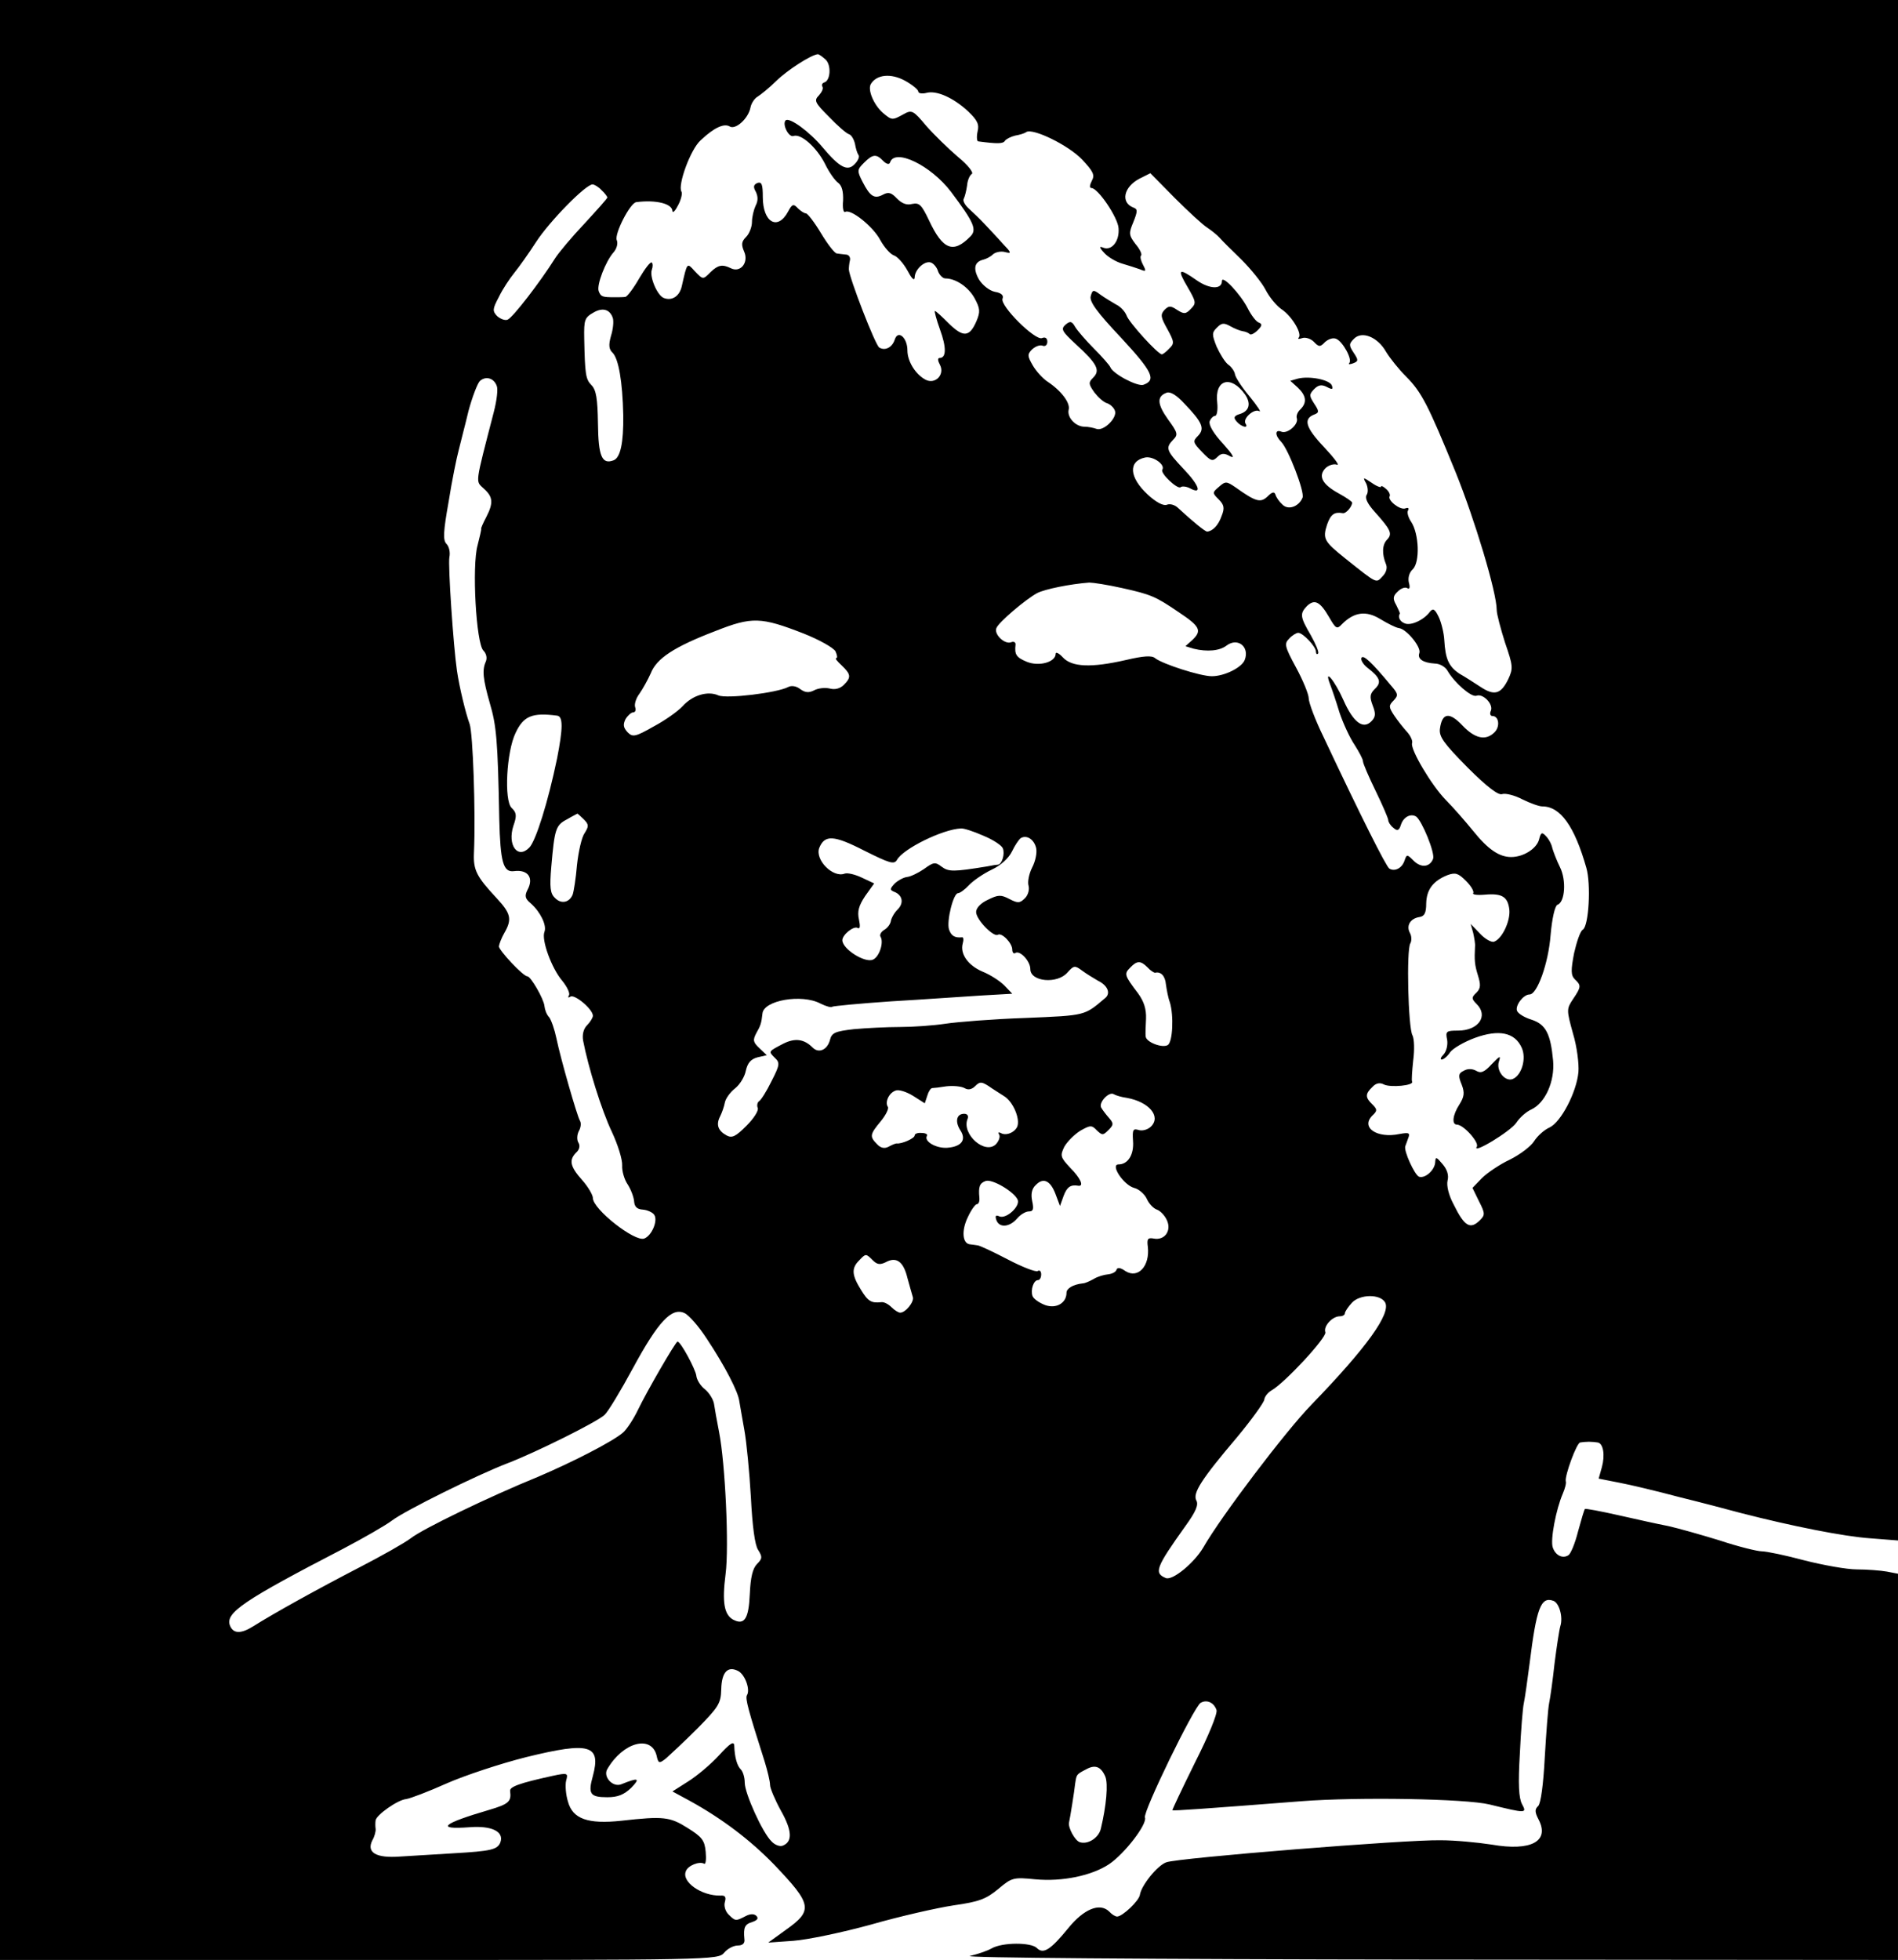 <?xml version="1.0" standalone="no"?>
<!DOCTYPE svg PUBLIC "-//W3C//DTD SVG 20010904//EN"
 "http://www.w3.org/TR/2001/REC-SVG-20010904/DTD/svg10.dtd">
<svg version="1.0" xmlns="http://www.w3.org/2000/svg"
 width="525pt" height="542pt" viewBox="0 0 525 542"
 preserveAspectRatio="xMidYMid meet">
<g transform="translate(0,542) scale(0.1,-0.1)"
fill="#000000" stroke="none">
<path d="M0 2710 l0 -2710 993 0 c980 0 993 0 1010 20 9 11 26 20 38 20 13 0
20 6 18 18 -3 32 1 41 22 47 14 5 18 10 11 17 -6 6 -17 6 -30 -1 -27 -14 -28
-14 -47 5 -9 9 -13 24 -10 34 4 14 1 19 -12 18 -53 -1 -108 38 -96 67 5 16 38
29 51 21 4 -2 6 12 4 33 -3 32 -10 41 -50 66 -49 31 -67 33 -183 20 -93 -10
-135 5 -148 53 -6 19 -8 46 -5 58 6 21 4 22 -38 13 -91 -20 -119 -30 -117 -42
4 -29 -4 -36 -58 -52 -130 -38 -149 -55 -55 -48 62 5 97 -12 86 -42 -8 -20
-26 -24 -129 -30 -50 -3 -116 -7 -148 -9 -67 -5 -94 11 -77 45 6 10 10 25 9
32 -1 6 -1 17 0 23 2 15 61 57 85 59 12 2 62 21 111 43 50 22 149 55 221 73
175 43 207 34 184 -52 -14 -50 -8 -59 40 -59 29 0 46 7 66 26 26 27 20 29 -27
10 -24 -10 -52 21 -39 42 43 74 121 95 136 38 5 -23 7 -24 27 -8 11 10 50 46
86 82 58 59 65 69 66 108 1 48 18 66 47 51 19 -10 34 -52 24 -67 -5 -9 4 -42
49 -183 8 -26 15 -55 15 -65 0 -9 14 -42 30 -71 31 -55 33 -86 5 -97 -8 -3
-22 2 -31 12 -25 24 -74 133 -74 162 0 15 -5 31 -11 37 -10 10 -17 33 -18 66
-1 13 -12 6 -42 -27 -23 -25 -61 -57 -85 -72 l-44 -28 48 -26 c89 -49 167
-108 233 -176 106 -111 109 -127 31 -182 l-47 -34 70 5 c39 3 135 23 215 45
80 23 182 46 228 53 70 10 89 17 123 45 38 32 42 33 103 27 74 -7 156 10 204
42 43 29 106 111 99 129 -6 15 135 305 154 317 17 10 37 1 44 -20 3 -10 -22
-71 -60 -146 -35 -71 -63 -130 -62 -131 2 -2 87 4 357 25 156 12 454 7 520 -9
102 -25 104 -25 90 1 -9 17 -11 55 -6 139 3 64 8 127 11 140 3 14 10 63 16
110 19 153 31 186 66 173 16 -6 27 -45 19 -70 -3 -10 -10 -56 -16 -103 -5 -47
-12 -96 -15 -110 -3 -14 -8 -81 -12 -149 -4 -77 -11 -127 -18 -135 -10 -9 -10
-17 1 -38 31 -60 -21 -88 -130 -69 -39 6 -102 12 -141 12 -95 2 -729 -49 -759
-61 -25 -9 -69 -64 -73 -90 -2 -16 -48 -60 -63 -60 -5 0 -15 6 -22 14 -26 25
-70 7 -113 -46 -49 -60 -69 -73 -87 -55 -16 16 -95 16 -125 -1 -12 -7 -39 -16
-60 -21 -23 -5 473 -9 1265 -10 l1302 -1 0 534 0 534 -31 6 c-17 3 -55 6 -83
6 -28 0 -94 12 -145 25 -52 14 -105 25 -118 25 -12 0 -65 13 -116 30 -52 16
-116 34 -143 40 -27 5 -89 19 -138 30 -49 11 -91 19 -92 17 -2 -2 -10 -29 -19
-62 -8 -32 -20 -62 -27 -66 -16 -10 -36 0 -43 22 -7 21 9 105 28 149 6 14 10
29 8 34 -3 15 30 106 40 107 5 1 16 2 24 2 8 0 19 -1 24 -2 16 -2 21 -35 12
-68 l-9 -32 56 -11 c32 -6 107 -24 167 -40 61 -15 137 -35 170 -44 144 -37
286 -65 358 -70 l77 -6 0 2130 0 2130 -2625 0 -2625 0 0 -2710z m2284 2545
c16 -16 13 -58 -4 -63 -6 -2 -8 -7 -5 -12 3 -5 -2 -15 -10 -24 -14 -14 -11
-20 28 -59 23 -24 48 -46 55 -48 7 -2 14 -14 17 -27 2 -12 6 -26 10 -31 3 -5
-2 -16 -11 -25 -20 -21 -42 -9 -89 47 -36 43 -92 84 -102 74 -10 -11 9 -48 22
-43 20 7 63 -30 87 -77 11 -23 28 -47 37 -53 10 -8 14 -24 13 -49 -2 -20 1
-34 6 -31 15 9 77 -40 97 -78 11 -20 28 -39 37 -42 10 -3 27 -22 38 -42 11
-21 19 -30 20 -20 0 23 28 48 45 42 8 -3 17 -14 20 -25 4 -10 13 -19 20 -19
29 0 64 -24 81 -55 15 -28 16 -37 5 -63 -19 -44 -36 -46 -76 -7 -19 19 -36 35
-39 35 -2 0 4 -23 14 -51 18 -49 18 -79 -1 -79 -6 0 -5 -8 1 -19 14 -27 -13
-55 -40 -41 -28 15 -50 51 -50 81 0 35 -26 58 -35 30 -7 -22 -27 -32 -43 -22
-11 7 -83 193 -84 216 0 6 1 17 3 25 2 8 -3 16 -11 16 -8 1 -20 2 -25 3 -6 0
-26 26 -44 56 -18 30 -37 55 -42 55 -4 0 -14 6 -22 14 -12 13 -16 12 -27 -9
-29 -54 -70 -30 -70 40 0 35 -3 43 -15 39 -11 -5 -12 -11 -4 -25 6 -13 6 -25
-1 -38 -5 -11 -10 -31 -10 -45 0 -13 -7 -32 -16 -41 -13 -13 -14 -21 -6 -40
14 -30 -9 -60 -36 -47 -24 12 -36 9 -56 -10 -22 -22 -21 -22 -45 3 -21 23 -20
24 -35 -42 -6 -28 -27 -42 -50 -33 -18 7 -40 59 -33 78 3 8 3 17 0 20 -4 3
-19 -17 -35 -44 -16 -28 -33 -50 -38 -51 -6 -1 -19 -1 -30 -1 -33 0 -38 1 -44
17 -6 17 19 82 41 107 9 10 13 25 9 34 -7 17 37 103 54 105 54 7 100 -4 100
-25 1 -6 8 1 16 17 8 15 12 32 9 37 -11 18 25 117 53 142 37 35 65 48 81 38
16 -9 51 22 57 53 2 11 11 25 20 30 8 5 32 24 51 43 32 31 96 72 115 74 4 0
13 -7 22 -15z m256 -88 c0 -5 10 -7 22 -4 28 8 75 -13 116 -51 26 -25 31 -36
26 -56 -3 -14 -2 -27 2 -27 53 -7 69 -7 74 2 4 5 16 11 28 14 12 2 26 6 31 10
19 11 117 -37 154 -76 31 -33 36 -43 27 -59 -6 -12 -7 -20 -1 -20 18 0 73 -81
75 -111 3 -36 -19 -63 -42 -54 -12 5 -12 1 3 -15 10 -11 32 -24 49 -29 17 -5
39 -12 50 -16 16 -7 17 -5 8 12 -6 11 -9 23 -6 26 4 3 -3 18 -15 32 -19 25
-19 30 -6 61 12 30 12 36 0 40 -36 14 -27 57 17 80 l30 15 67 -68 c37 -37 78
-75 91 -83 12 -8 28 -21 34 -28 6 -7 33 -34 60 -60 26 -26 57 -64 67 -84 11
-21 31 -45 45 -54 28 -19 57 -68 46 -78 -3 -4 1 -4 10 -1 8 3 23 -1 32 -10 14
-15 18 -15 31 -1 9 8 22 13 31 9 18 -7 46 -58 36 -67 -3 -4 1 -4 10 -1 16 6
16 9 2 30 -13 20 -13 24 1 38 22 23 66 5 89 -36 11 -18 35 -48 55 -68 43 -43
61 -78 137 -264 53 -131 114 -333 114 -382 0 -11 11 -52 23 -90 22 -64 23 -71
9 -101 -20 -41 -38 -47 -76 -22 -17 11 -43 28 -59 37 -30 20 -39 41 -42 93 -1
19 -8 48 -15 63 -11 23 -16 26 -25 15 -16 -22 -52 -39 -69 -32 -14 5 -20 18
-14 27 1 1 -4 12 -10 24 -10 17 -9 25 4 37 9 9 20 13 26 10 7 -5 9 1 5 15 -3
13 1 28 11 37 20 20 17 97 -4 130 -9 13 -13 28 -9 33 3 6 0 8 -8 5 -15 -5 -50
23 -43 34 2 4 -2 13 -10 20 -8 7 -14 10 -14 6 0 -3 -12 1 -26 11 -24 16 -25
16 -15 -2 5 -11 6 -25 1 -32 -5 -9 3 -25 24 -48 43 -48 48 -59 33 -75 -14 -14
-15 -40 -3 -69 4 -10 0 -23 -10 -33 -18 -19 -13 -22 -102 49 -60 48 -64 55
-51 95 10 28 20 35 43 31 9 -2 26 18 26 29 0 3 -16 14 -36 25 -46 25 -59 48
-38 70 9 9 24 13 32 10 9 -3 -8 19 -36 49 -51 54 -58 78 -26 90 13 5 13 9 -1
30 -14 22 -14 25 0 40 12 12 21 13 35 6 15 -8 18 -7 14 4 -6 16 -62 27 -94 19
l-21 -6 21 -19 c23 -22 26 -41 7 -60 -8 -7 -12 -18 -10 -24 6 -17 -25 -44 -42
-38 -19 8 -19 -10 -1 -28 20 -21 65 -138 59 -154 -10 -25 -40 -36 -56 -19 -9
8 -17 20 -19 27 -3 9 -9 8 -22 -5 -19 -18 -32 -15 -88 25 -25 17 -28 18 -46 2
-19 -16 -19 -17 -1 -35 15 -15 17 -24 8 -46 -9 -26 -25 -42 -40 -43 -6 0 -41
29 -80 65 -9 9 -23 13 -32 9 -10 -3 -29 7 -52 28 -52 48 -55 93 -7 103 22 4
56 -20 47 -34 -6 -10 43 -56 51 -48 4 3 15 2 25 -3 35 -19 27 7 -17 53 -48 51
-51 58 -29 81 14 14 13 19 -14 56 -30 42 -32 64 -4 74 10 4 28 -7 49 -30 50
-52 57 -69 38 -89 -15 -15 -15 -18 11 -45 24 -25 29 -27 42 -14 11 11 19 12
36 2 14 -7 6 6 -20 35 -27 29 -40 52 -37 62 3 8 10 15 15 15 5 0 8 16 6 36 -8
65 38 78 77 23 17 -25 12 -46 -15 -54 -16 -5 -18 -10 -8 -21 13 -15 34 -20 24
-5 -8 14 24 42 38 34 7 -4 -5 14 -26 40 -22 26 -40 54 -41 62 -1 8 -10 21 -19
27 -9 7 -23 30 -32 50 -13 33 -13 38 1 52 13 13 19 14 37 4 12 -7 28 -13 35
-14 8 -1 16 -5 19 -8 3 -3 13 2 22 11 12 12 13 17 3 21 -7 2 -21 20 -31 40
-20 39 -71 93 -71 75 0 -24 -34 -23 -70 2 -50 35 -55 32 -25 -19 24 -41 24
-45 9 -60 -14 -15 -19 -15 -38 -3 -18 12 -23 12 -35 0 -12 -13 -10 -21 8 -53
19 -35 20 -40 5 -54 -8 -9 -18 -16 -20 -16 -11 0 -92 89 -98 108 -4 10 -16 24
-29 30 -12 7 -32 19 -43 27 -20 15 -22 14 -27 -4 -4 -15 17 -44 84 -115 87
-94 98 -117 62 -130 -16 -6 -85 30 -92 49 -2 5 -23 29 -45 51 -23 23 -46 50
-52 60 -9 16 -14 17 -27 6 -13 -12 -10 -18 29 -54 59 -54 68 -72 48 -92 -14
-14 -13 -18 3 -41 10 -13 25 -27 35 -30 9 -3 19 -12 22 -21 7 -19 -31 -57 -51
-50 -8 3 -23 6 -33 6 -25 0 -49 26 -44 47 5 19 -21 53 -59 78 -12 8 -30 27
-40 44 -15 26 -16 31 -2 45 9 8 21 13 29 10 7 -3 13 2 13 11 0 10 -6 14 -15
10 -19 -7 -116 89 -109 109 4 9 -3 16 -21 19 -15 3 -34 18 -44 34 -17 30 -13
49 12 55 8 2 20 8 27 15 7 6 22 9 33 6 19 -5 18 -2 -7 24 -15 17 -38 41 -50
54 -12 13 -32 32 -43 42 -11 10 -18 22 -14 28 3 6 7 22 9 36 1 14 7 28 13 32
6 3 -10 24 -38 47 -27 23 -66 61 -88 86 -36 43 -40 45 -63 32 -31 -17 -32 -17
-57 4 -25 22 -43 64 -33 80 16 26 55 30 94 9 20 -11 37 -25 37 -30z m-97 -192
c9 -9 17 -11 19 -4 13 40 113 -8 169 -82 63 -84 72 -104 53 -123 -47 -48 -76
-37 -114 44 -21 44 -27 50 -47 46 -15 -4 -28 1 -42 15 -15 16 -23 19 -38 11
-24 -13 -36 -6 -57 35 -16 31 -15 34 4 53 24 24 34 25 53 5z m-779 -81 c9 -8
16 -18 16 -20 0 -3 -29 -35 -63 -72 -35 -37 -72 -81 -82 -97 -41 -65 -117
-164 -131 -169 -7 -3 -20 2 -29 10 -13 14 -13 19 5 53 10 21 30 51 43 67 13
16 40 54 60 85 37 57 137 159 156 159 5 0 17 -7 25 -16z m31 -353 c3 -9 1 -31
-5 -50 -7 -25 -6 -37 5 -47 16 -17 27 -79 29 -172 1 -77 -8 -118 -27 -125 -32
-12 -42 11 -43 102 -1 69 -5 93 -18 106 -16 16 -18 30 -20 128 -1 54 1 59 28
74 24 13 43 7 51 -16z m-321 -188 c4 -9 0 -41 -8 -72 -53 -205 -51 -190 -28
-212 26 -23 27 -40 7 -79 -9 -17 -15 -31 -14 -32 1 -2 -4 -22 -10 -46 -16 -57
-4 -271 16 -291 8 -8 11 -20 7 -30 -11 -24 -8 -49 11 -116 18 -61 22 -101 26
-320 3 -120 11 -148 41 -144 39 5 55 -19 37 -52 -8 -16 -7 -24 9 -37 27 -24
45 -61 38 -79 -9 -22 20 -101 49 -135 14 -17 22 -35 19 -40 -4 -7 -2 -8 4 -4
12 7 62 -35 62 -53 0 -5 -7 -17 -16 -26 -10 -10 -14 -26 -11 -43 14 -73 51
-192 79 -251 17 -36 30 -78 29 -94 -1 -15 6 -39 15 -52 9 -14 17 -35 18 -47 1
-15 8 -22 24 -23 13 -1 28 -8 32 -15 10 -16 -7 -57 -28 -65 -26 -10 -142 81
-142 112 0 8 -13 31 -30 50 -33 37 -37 55 -16 76 9 8 11 19 6 27 -5 8 -4 22 1
32 6 10 7 23 3 29 -8 14 -53 170 -65 228 -5 24 -14 50 -20 58 -7 7 -12 21 -13
31 -2 20 -38 82 -47 82 -12 0 -79 72 -79 83 1 7 7 23 15 37 22 38 18 54 -21
96 -56 60 -65 78 -63 125 5 114 -3 333 -12 357 -11 30 -28 100 -35 147 -10 69
-25 292 -21 314 3 14 -1 30 -8 37 -10 10 -9 33 6 117 9 57 22 121 28 143 5 21
18 70 27 108 10 37 24 74 31 82 16 15 39 9 47 -13z m1729 -559 c81 -18 93 -23
159 -68 57 -38 63 -50 37 -75 l-20 -18 23 -7 c37 -9 72 -6 91 9 31 23 64 -4
50 -40 -8 -21 -56 -45 -91 -45 -32 0 -137 34 -157 50 -9 8 -33 6 -80 -5 -96
-22 -150 -20 -175 7 -11 12 -20 16 -20 10 0 -23 -46 -36 -80 -22 -29 12 -34
20 -31 47 1 7 -5 10 -12 7 -18 -7 -48 22 -41 39 6 16 80 79 113 97 22 11 91
25 144 29 10 0 50 -6 90 -15z m573 -80 c19 -33 22 -35 36 -20 34 34 67 38 106
14 20 -12 43 -24 52 -25 21 -3 62 -53 56 -69 -6 -16 10 -27 43 -29 13 0 29 -9
35 -20 19 -33 66 -74 80 -69 18 7 47 -23 40 -41 -4 -8 -2 -15 4 -15 18 0 22
-29 6 -45 -24 -24 -54 -18 -89 19 -36 38 -56 35 -62 -9 -3 -22 10 -40 76 -107
55 -55 86 -78 96 -74 9 3 34 -3 55 -14 22 -11 47 -20 56 -20 50 0 89 -54 122
-170 13 -45 7 -161 -10 -171 -7 -4 -17 -34 -24 -65 -9 -47 -9 -61 2 -72 18
-17 18 -21 -5 -55 -18 -27 -18 -30 0 -95 11 -36 17 -85 15 -107 -5 -55 -48
-138 -80 -153 -14 -6 -33 -23 -42 -37 -9 -15 -40 -38 -68 -52 -28 -13 -63 -37
-77 -51 l-26 -27 18 -37 c17 -33 17 -38 3 -52 -27 -27 -43 -18 -73 43 -14 26
-20 52 -17 66 4 15 -1 31 -14 46 -16 19 -19 21 -20 7 0 -23 -28 -48 -45 -42
-12 5 -42 70 -38 84 1 3 5 13 8 22 6 15 3 17 -24 12 -62 -13 -108 18 -75 51
14 13 14 17 0 31 -20 19 -20 29 0 48 10 11 21 13 32 7 18 -9 84 -3 78 8 -2 3
0 29 3 58 4 30 3 60 -2 70 -12 21 -17 236 -6 254 4 7 4 20 -1 29 -11 20 1 40
26 44 14 2 19 11 19 38 1 38 19 62 59 78 22 8 30 5 51 -16 14 -14 23 -29 20
-34 -3 -4 12 -6 33 -4 47 4 63 -6 67 -42 3 -31 -20 -80 -42 -88 -7 -3 -25 7
-39 22 l-26 27 7 -25 c3 -14 6 -31 5 -37 -2 -39 -1 -51 8 -80 8 -26 8 -36 -4
-48 -14 -13 -14 -17 0 -31 34 -33 6 -74 -51 -74 -33 0 -35 -2 -30 -26 2 -14
-2 -31 -10 -40 -8 -8 -10 -14 -5 -14 5 0 16 9 23 20 8 11 39 29 69 40 66 24
110 15 129 -27 14 -30 0 -77 -25 -87 -21 -8 -46 23 -38 48 6 18 3 17 -20 -7
-20 -22 -30 -26 -43 -18 -11 6 -24 6 -34 0 -15 -7 -16 -14 -6 -38 9 -23 7 -34
-6 -55 -19 -29 -22 -56 -7 -56 18 0 62 -49 55 -61 -15 -23 93 42 109 66 9 14
28 31 42 37 38 18 65 77 60 135 -7 74 -20 100 -59 113 -20 6 -38 17 -41 25 -5
15 18 45 35 45 21 0 52 86 58 164 4 46 12 81 19 84 21 7 25 68 7 104 -9 18
-18 42 -21 52 -2 11 -10 26 -18 34 -11 12 -14 10 -19 -10 -7 -25 -43 -48 -77
-48 -33 0 -64 21 -105 72 -22 27 -56 66 -76 86 -40 41 -99 141 -93 157 2 6 -4
20 -14 31 -10 11 -26 31 -36 46 -15 23 -15 27 -1 41 13 14 13 18 -8 42 -53 64
-76 85 -81 76 -3 -5 4 -18 17 -28 35 -27 39 -40 20 -58 -14 -14 -15 -22 -6
-46 9 -23 8 -32 -4 -44 -23 -23 -50 -2 -77 59 -24 54 -55 91 -37 44 5 -13 17
-48 26 -78 10 -30 29 -71 42 -90 12 -19 23 -39 23 -45 0 -6 16 -43 35 -82 19
-39 35 -76 35 -81 0 -5 6 -15 14 -21 11 -10 16 -8 21 8 7 22 27 32 42 23 16
-11 53 -101 47 -117 -9 -23 -33 -26 -54 -5 -18 18 -19 18 -25 0 -7 -21 -27
-31 -42 -22 -9 6 -78 143 -182 364 -23 47 -41 95 -41 107 0 11 -16 50 -35 85
-32 59 -33 66 -19 80 8 9 20 16 25 16 13 0 49 -38 49 -52 0 -6 3 -9 6 -5 3 3
-6 25 -20 50 -30 51 -31 60 -11 81 21 20 36 13 61 -30z m-1453 -46 c43 -17 82
-39 88 -49 5 -11 6 -19 2 -19 -4 0 3 -9 15 -20 26 -25 27 -33 6 -54 -10 -10
-24 -14 -39 -10 -13 3 -32 1 -43 -5 -14 -7 -24 -7 -38 3 -11 9 -25 11 -34 6
-31 -16 -170 -33 -193 -23 -29 13 -71 1 -99 -30 -13 -14 -48 -39 -80 -56 -51
-29 -58 -30 -72 -16 -12 13 -13 21 -6 36 6 10 16 19 21 19 6 0 9 6 6 14 -3 8
2 25 12 38 9 13 23 38 31 56 16 41 64 73 179 117 101 40 126 39 244 -7z m-682
-227 c17 -2 16 -36 0 -118 -25 -121 -59 -229 -77 -247 -32 -33 -61 7 -44 60
10 28 9 37 -5 50 -21 21 -14 155 11 207 22 47 46 57 115 48z m74 -287 c14 -14
14 -19 2 -38 -8 -11 -17 -51 -21 -88 -3 -37 -9 -74 -12 -82 -9 -22 -32 -27
-49 -9 -13 12 -15 29 -10 87 9 103 12 114 43 130 15 9 28 15 29 16 1 0 9 -7
18 -16z m1105 -45 c27 -11 51 -27 54 -35 6 -15 -2 -43 -13 -45 -3 0 -17 -2
-31 -5 -92 -15 -106 -15 -125 -1 -18 14 -23 13 -49 -6 -16 -11 -37 -21 -46
-22 -10 -1 -25 -9 -35 -18 -14 -15 -14 -18 -2 -23 24 -9 28 -32 9 -50 -9 -9
-17 -24 -18 -32 -2 -9 -10 -19 -19 -24 -8 -5 -13 -14 -9 -19 9 -16 -4 -56 -22
-63 -23 -9 -84 30 -84 54 0 15 31 40 42 34 7 -4 8 4 4 23 -5 22 -1 38 17 65
l25 35 -34 16 c-19 9 -40 14 -48 11 -32 -12 -82 38 -70 71 15 37 40 36 124 -7
72 -36 83 -39 91 -26 17 31 127 85 177 87 7 1 35 -8 62 -20z m146 -34 c3 -13
-2 -37 -11 -54 -9 -18 -13 -40 -10 -50 3 -11 -1 -26 -10 -35 -14 -14 -20 -14
-43 -2 -23 12 -31 12 -59 -2 -20 -9 -33 -23 -33 -34 0 -21 48 -70 60 -63 11 7
40 -23 40 -41 0 -8 4 -13 9 -9 13 7 41 -23 41 -45 0 -35 75 -42 103 -9 17 19
20 20 40 5 12 -9 32 -21 44 -28 27 -13 36 -35 20 -48 -58 -49 -52 -48 -220
-55 -89 -3 -189 -11 -222 -16 -33 -5 -90 -9 -126 -9 -36 0 -93 -3 -127 -6 -52
-6 -61 -10 -66 -29 -7 -28 -31 -39 -48 -22 -24 24 -49 27 -81 11 -42 -22 -42
-21 -24 -39 15 -14 14 -20 -9 -65 -13 -27 -29 -52 -34 -55 -5 -3 -7 -12 -4
-19 3 -7 -11 -29 -31 -49 -30 -30 -40 -35 -55 -27 -24 13 -30 30 -18 53 5 10
11 27 13 38 2 11 15 29 28 39 14 11 27 33 30 49 5 22 14 32 32 37 l26 6 -21
20 c-17 16 -18 22 -8 41 12 21 14 27 17 54 3 37 109 55 160 28 16 -8 31 -12
33 -9 3 2 76 9 164 15 87 5 198 13 247 16 l87 5 -22 23 c-13 13 -40 30 -60 38
-40 17 -63 49 -55 78 3 10 2 18 -2 17 -20 -2 -30 4 -36 22 -7 23 12 100 25
100 5 0 19 10 30 22 11 12 40 32 63 43 26 12 47 32 56 50 8 17 19 33 24 37 16
10 37 -2 43 -27z m308 -330 c8 -9 18 -15 21 -15 16 4 28 -9 30 -32 2 -14 6
-37 11 -50 11 -36 8 -110 -6 -118 -15 -9 -60 8 -61 24 -1 6 0 28 1 49 1 27 -6
48 -22 70 -38 50 -39 54 -22 71 19 20 29 20 48 1z m-397 -356 c25 -15 45 -62
37 -84 -7 -17 -32 -27 -46 -18 -6 3 -8 1 -4 -5 3 -6 -1 -17 -9 -26 -30 -30
-95 27 -79 69 4 9 0 15 -9 15 -21 0 -26 -21 -11 -45 18 -27 4 -46 -36 -49 -31
-2 -65 18 -56 33 3 4 -4 8 -15 8 -10 1 -19 -2 -19 -7 0 -8 -36 -24 -50 -22 -3
0 -13 -4 -22 -9 -11 -6 -22 -4 -32 7 -21 21 -20 27 10 63 14 17 23 35 20 40
-9 13 3 39 21 45 8 4 30 -3 48 -14 l33 -21 7 21 c3 11 9 20 13 21 4 0 22 2 40
5 19 2 41 0 50 -5 10 -6 20 -4 30 6 12 12 17 12 36 0 11 -8 31 -20 43 -28z
m340 -5 c61 -11 95 -51 67 -79 -9 -9 -24 -13 -34 -10 -16 5 -18 1 -16 -30 3
-38 -14 -65 -40 -65 -24 0 14 -57 43 -65 13 -3 29 -17 35 -30 6 -14 19 -27 28
-30 9 -3 22 -16 28 -30 13 -29 -7 -56 -37 -50 -16 3 -19 -1 -16 -23 6 -53 -27
-89 -62 -67 -14 10 -23 11 -25 3 -2 -6 -13 -11 -23 -12 -11 -1 -29 -6 -40 -13
-11 -6 -24 -12 -30 -12 -27 -3 -45 -14 -45 -26 0 -28 -28 -45 -59 -34 -16 6
-32 17 -35 25 -6 17 3 44 15 44 5 0 9 7 9 16 0 8 -4 13 -10 9 -5 -3 -42 11
-82 32 -40 21 -77 38 -83 39 -5 1 -15 2 -22 3 -21 2 -24 38 -6 75 9 20 21 36
25 36 5 0 8 8 7 18 -3 31 1 40 17 46 18 7 80 -30 89 -52 7 -18 -31 -53 -50
-46 -11 5 -13 2 -9 -10 8 -22 36 -20 57 4 9 11 24 20 33 20 12 0 14 6 9 29 -4
19 -1 34 10 44 21 22 41 12 55 -26 l12 -32 10 28 c9 24 19 32 41 28 16 -2 6
21 -23 50 -27 29 -28 33 -16 58 8 14 28 34 44 44 28 16 32 16 46 1 15 -14 17
-14 32 1 14 14 15 18 2 33 -8 9 -18 22 -22 29 -8 14 22 46 35 37 5 -3 21 -8
36 -10z m-703 -449 c12 -12 20 -13 35 -6 30 17 50 3 61 -43 6 -22 13 -46 15
-53 4 -13 -20 -43 -35 -43 -5 0 -16 7 -24 15 -9 9 -21 15 -28 14 -28 -3 -37 2
-57 35 -25 40 -26 59 -5 80 19 20 19 20 38 1z m1417 -116 c18 -30 -50 -125
-204 -284 -71 -73 -250 -309 -299 -395 -25 -42 -84 -91 -103 -84 -34 14 -28
29 54 144 29 40 37 59 30 71 -10 20 13 57 114 176 39 47 72 93 74 102 1 9 10
20 20 26 36 20 154 147 149 161 -6 16 19 44 40 44 8 0 14 4 14 8 0 5 9 18 20
30 22 23 77 24 91 1z m-1876 -101 c51 -77 87 -147 90 -173 2 -11 8 -47 14 -80
6 -33 14 -116 18 -185 4 -80 11 -133 20 -146 12 -19 12 -24 -3 -39 -12 -12
-18 -37 -20 -83 -3 -69 -15 -87 -46 -71 -25 14 -31 48 -21 126 10 76 -1 307
-18 393 -6 30 -12 65 -14 78 -2 12 -13 30 -25 40 -13 10 -23 27 -24 38 -2 17
-43 94 -52 94 -5 0 -84 -136 -110 -190 -12 -25 -30 -52 -40 -61 -28 -25 -142
-83 -236 -123 -135 -55 -319 -144 -352 -170 -17 -13 -81 -49 -141 -80 -116
-60 -237 -127 -294 -163 -35 -22 -56 -21 -65 2 -13 35 37 69 313 212 57 30
118 65 135 78 37 28 235 126 321 159 78 30 245 113 267 133 10 9 45 67 79 130
70 129 107 168 142 152 12 -5 40 -37 62 -71z m1102 -1210 c9 -20 3 -83 -12
-145 -6 -26 -37 -45 -59 -37 -13 5 -32 40 -29 54 3 13 15 88 17 108 4 25 3 25
30 39 25 14 41 8 53 -19z"/>
</g>
</svg>
